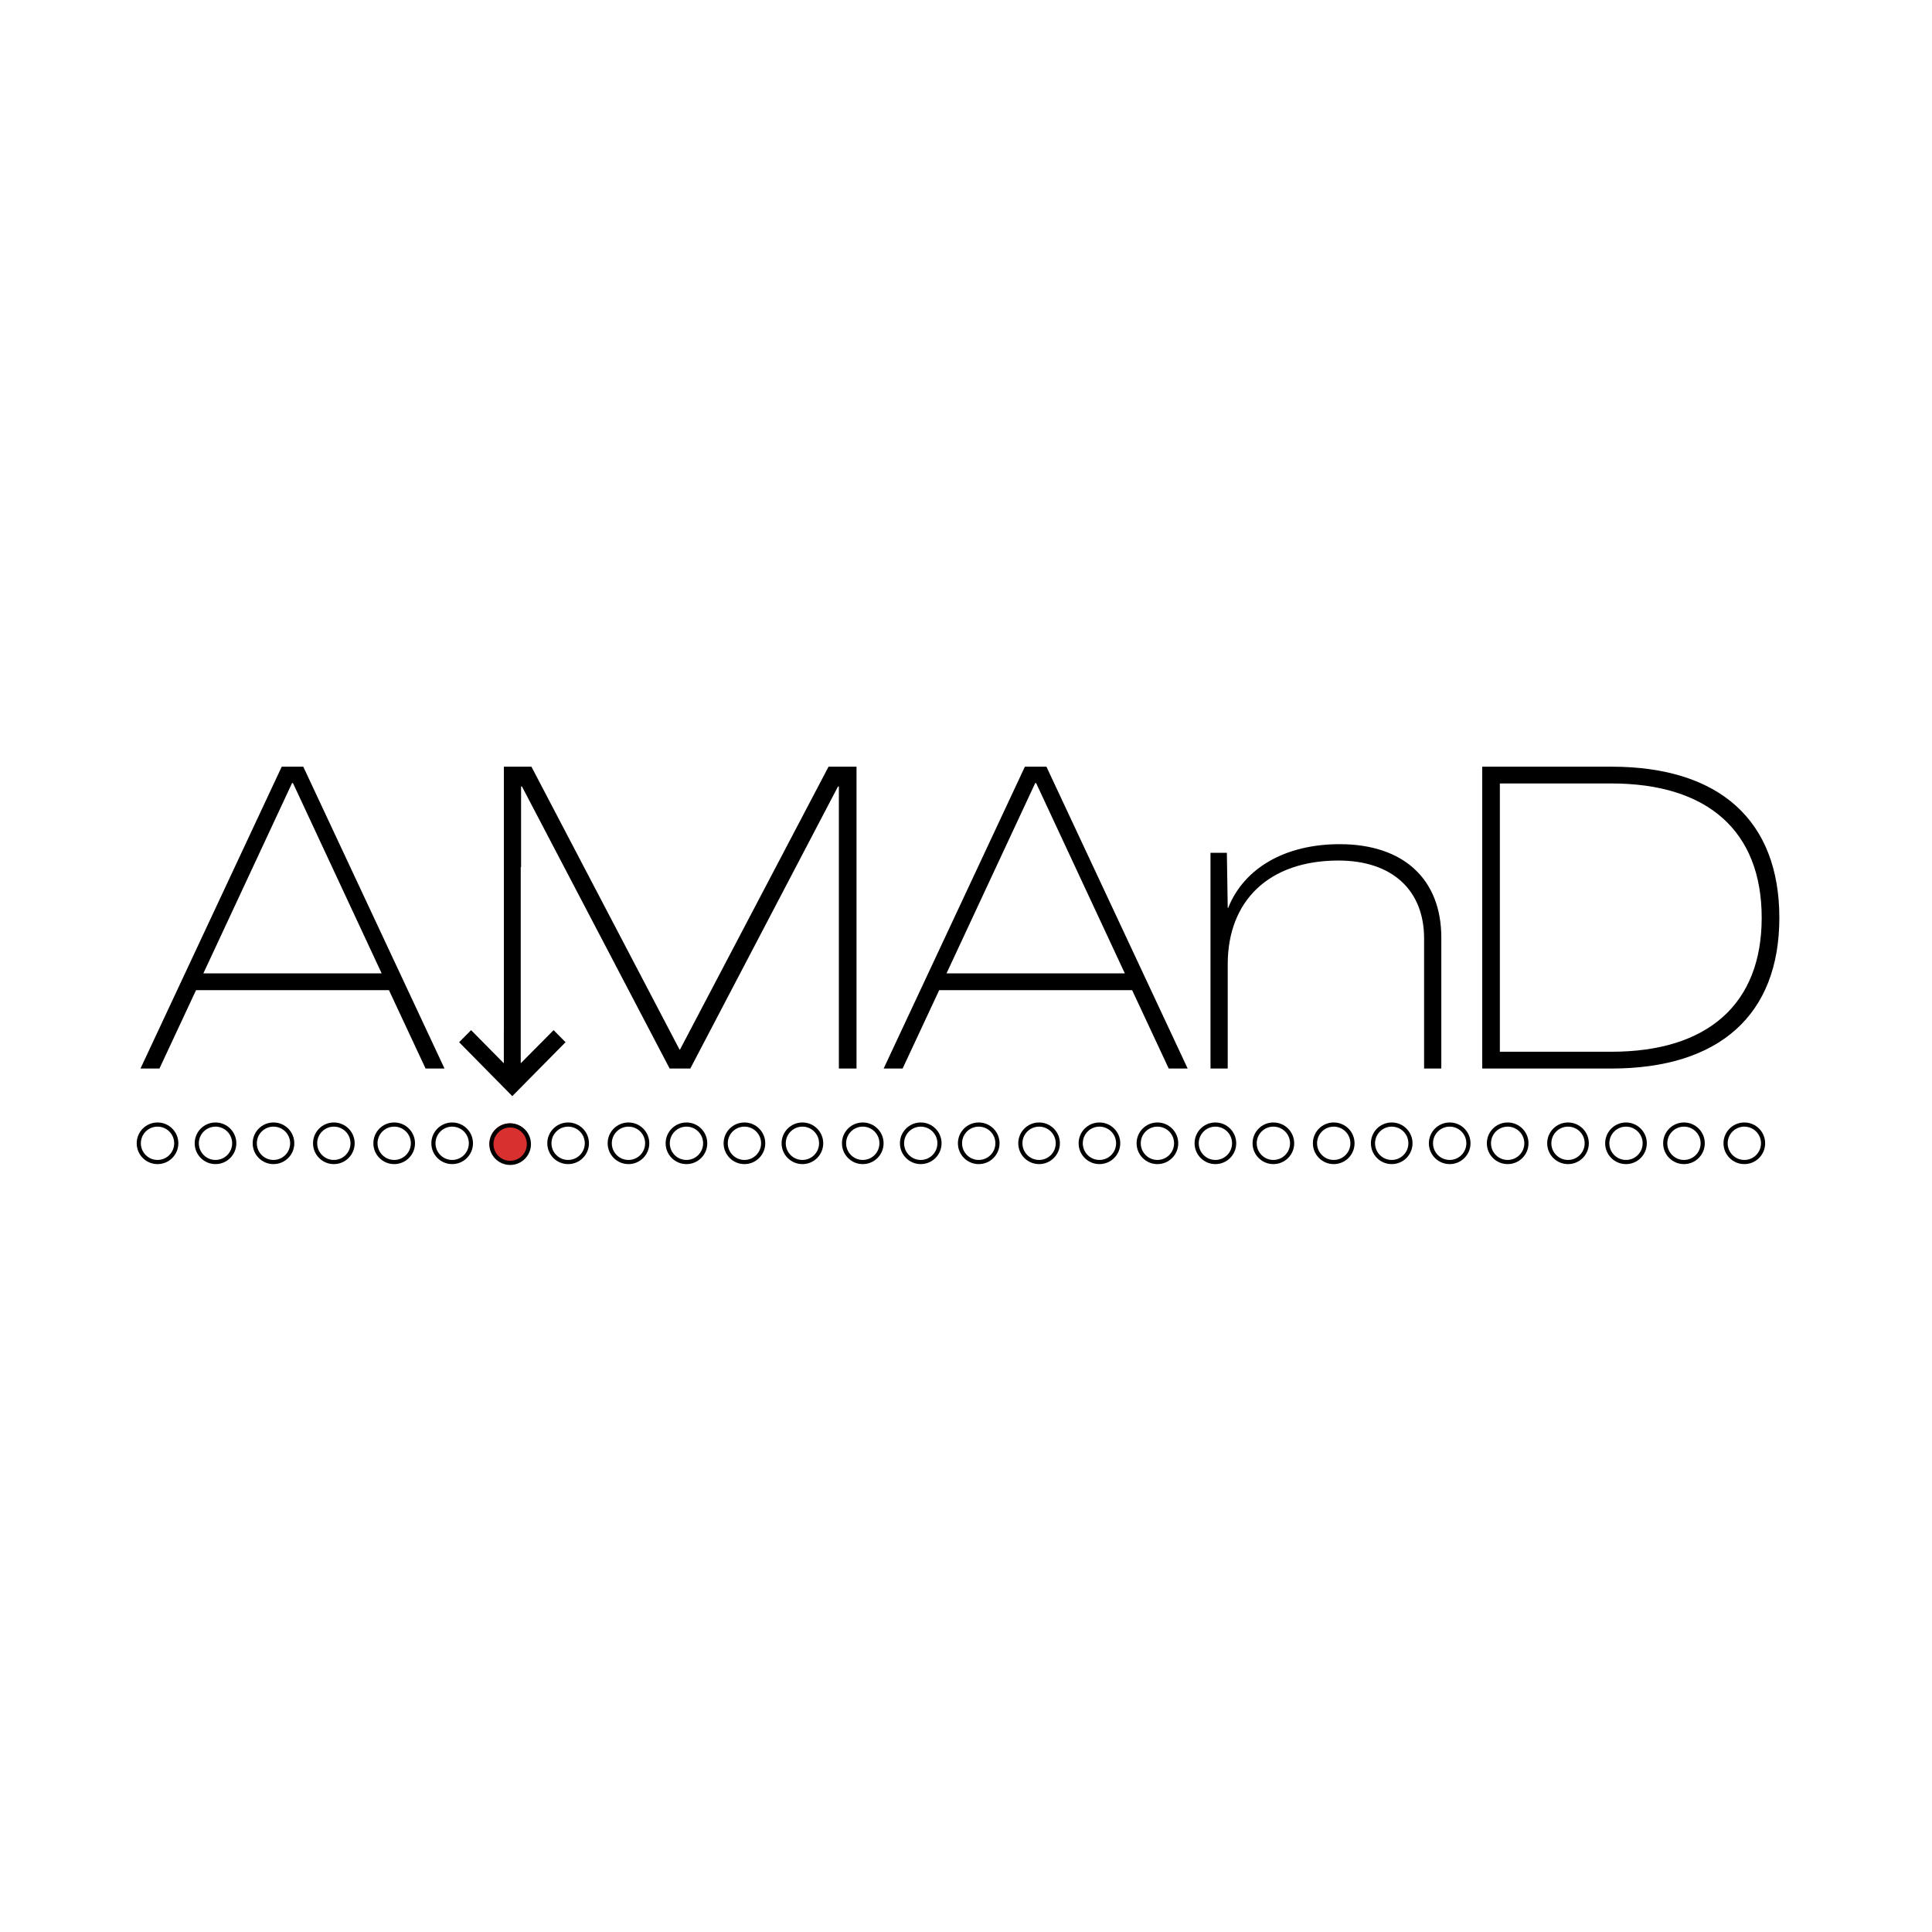 <svg xmlns="http://www.w3.org/2000/svg" xmlns:xlink="http://www.w3.org/1999/xlink" width="500" zoomAndPan="magnify" viewBox="0 0 375 375" height="500" preserveAspectRatio="xMidYMid meet" version="1.0"><defs><g/><clipPath id="d238eb5c12"><path d="M 95.012 218.035 L 102.895 218.035 L 102.895 225.918 L 95.012 225.918 Z M 95.012 218.035 " clip-rule="nonzero"/></clipPath><clipPath id="95e5bcf6dd"><path d="M 98.953 218.035 C 96.777 218.035 95.012 219.801 95.012 221.977 C 95.012 224.152 96.777 225.918 98.953 225.918 C 101.129 225.918 102.895 224.152 102.895 221.977 C 102.895 219.801 101.129 218.035 98.953 218.035 " clip-rule="nonzero"/></clipPath><clipPath id="c5d5220955"><path d="M 26.535 217.871 L 34.617 217.871 L 34.617 225.953 L 26.535 225.953 Z M 26.535 217.871 " clip-rule="nonzero"/></clipPath><clipPath id="6a0437ac93"><path d="M 37.789 217.871 L 45.871 217.871 L 45.871 225.953 L 37.789 225.953 Z M 37.789 217.871 " clip-rule="nonzero"/></clipPath><clipPath id="0963733a3b"><path d="M 49.043 217.871 L 57.125 217.871 L 57.125 225.953 L 49.043 225.953 Z M 49.043 217.871 " clip-rule="nonzero"/></clipPath><clipPath id="d12360be3b"><path d="M 60.758 217.871 L 68.84 217.871 L 68.84 225.953 L 60.758 225.953 Z M 60.758 217.871 " clip-rule="nonzero"/></clipPath><clipPath id="918c37a7f3"><path d="M 72.469 217.871 L 80.551 217.871 L 80.551 225.953 L 72.469 225.953 Z M 72.469 217.871 " clip-rule="nonzero"/></clipPath><clipPath id="52dfda0999"><path d="M 83.723 217.871 L 91.805 217.871 L 91.805 225.953 L 83.723 225.953 Z M 83.723 217.871 " clip-rule="nonzero"/></clipPath><clipPath id="30b9414071"><path d="M 106.23 217.871 L 114.316 217.871 L 114.316 225.953 L 106.23 225.953 Z M 106.23 217.871 " clip-rule="nonzero"/></clipPath><clipPath id="11464ee53e"><path d="M 117.945 217.871 L 126.027 217.871 L 126.027 225.953 L 117.945 225.953 Z M 117.945 217.871 " clip-rule="nonzero"/></clipPath><clipPath id="85436b8c78"><path d="M 129.199 217.871 L 137.281 217.871 L 137.281 225.953 L 129.199 225.953 Z M 129.199 217.871 " clip-rule="nonzero"/></clipPath><clipPath id="1bd1483ed9"><path d="M 140.453 217.871 L 148.535 217.871 L 148.535 225.953 L 140.453 225.953 Z M 140.453 217.871 " clip-rule="nonzero"/></clipPath><clipPath id="fd2a6176ce"><path d="M 151.707 217.871 L 159.789 217.871 L 159.789 225.953 L 151.707 225.953 Z M 151.707 217.871 " clip-rule="nonzero"/></clipPath><clipPath id="e74dc00226"><path d="M 163.422 217.871 L 171.504 217.871 L 171.504 225.953 L 163.422 225.953 Z M 163.422 217.871 " clip-rule="nonzero"/></clipPath><clipPath id="1b2405c2fe"><path d="M 174.676 217.871 L 182.758 217.871 L 182.758 225.953 L 174.676 225.953 Z M 174.676 217.871 " clip-rule="nonzero"/></clipPath><clipPath id="1e105bb854"><path d="M 185.93 217.871 L 194.012 217.871 L 194.012 225.953 L 185.93 225.953 Z M 185.93 217.871 " clip-rule="nonzero"/></clipPath><clipPath id="111c0fec33"><path d="M 197.645 217.871 L 205.727 217.871 L 205.727 225.953 L 197.645 225.953 Z M 197.645 217.871 " clip-rule="nonzero"/></clipPath><clipPath id="016494940e"><path d="M 209.359 217.871 L 217.441 217.871 L 217.441 225.953 L 209.359 225.953 Z M 209.359 217.871 " clip-rule="nonzero"/></clipPath><clipPath id="a7d21fb7f2"><path d="M 220.613 217.871 L 228.695 217.871 L 228.695 225.953 L 220.613 225.953 Z M 220.613 217.871 " clip-rule="nonzero"/></clipPath><clipPath id="62a10aece3"><path d="M 231.867 217.871 L 239.949 217.871 L 239.949 225.953 L 231.867 225.953 Z M 231.867 217.871 " clip-rule="nonzero"/></clipPath><clipPath id="8e09999ca8"><path d="M 243.121 217.871 L 251.203 217.871 L 251.203 225.953 L 243.121 225.953 Z M 243.121 217.871 " clip-rule="nonzero"/></clipPath><clipPath id="935f7c7d3b"><path d="M 254.832 217.871 L 262.918 217.871 L 262.918 225.953 L 254.832 225.953 Z M 254.832 217.871 " clip-rule="nonzero"/></clipPath><clipPath id="9a8db5c5ff"><path d="M 266.09 217.871 L 274.172 217.871 L 274.172 225.953 L 266.09 225.953 Z M 266.09 217.871 " clip-rule="nonzero"/></clipPath><clipPath id="1e34a03e3a"><path d="M 277.344 217.871 L 285.426 217.871 L 285.426 225.953 L 277.344 225.953 Z M 277.344 217.871 " clip-rule="nonzero"/></clipPath><clipPath id="54283a8f93"><path d="M 288.598 217.871 L 296.68 217.871 L 296.68 225.953 L 288.598 225.953 Z M 288.598 217.871 " clip-rule="nonzero"/></clipPath><clipPath id="2c213e065a"><path d="M 300.309 217.871 L 308.391 217.871 L 308.391 225.953 L 300.309 225.953 Z M 300.309 217.871 " clip-rule="nonzero"/></clipPath><clipPath id="c22220ab9f"><path d="M 311.562 217.871 L 319.645 217.871 L 319.645 225.953 L 311.562 225.953 Z M 311.562 217.871 " clip-rule="nonzero"/></clipPath><clipPath id="8e347a8ca3"><path d="M 322.816 217.871 L 330.898 217.871 L 330.898 225.953 L 322.816 225.953 Z M 322.816 217.871 " clip-rule="nonzero"/></clipPath><clipPath id="dfbca73378"><path d="M 334.531 217.871 L 342.613 217.871 L 342.613 225.953 L 334.531 225.953 Z M 334.531 217.871 " clip-rule="nonzero"/></clipPath><clipPath id="e577887f20"><path d="M 94.977 218.035 L 103.059 218.035 L 103.059 226.117 L 94.977 226.117 Z M 94.977 218.035 " clip-rule="nonzero"/></clipPath><clipPath id="6d496592bb"><path d="M 95.012 168.305 L 103.535 168.305 L 103.535 209.867 L 95.012 209.867 Z M 95.012 168.305 " clip-rule="nonzero"/></clipPath><clipPath id="dd2704c097"><path d="M 89.117 166.973 L 109.773 166.973 L 109.773 212.77 L 89.117 212.77 Z M 89.117 166.973 " clip-rule="nonzero"/></clipPath></defs><rect x="-37.5" width="450" fill="#ffffff" y="-37.5" height="450" fill-opacity="1"/><rect x="-37.5" width="450" fill="#ffffff" y="-37.5" height="450" fill-opacity="1"/><rect x="-37.5" width="450" fill="#ffffff" y="-37.5" height="450" fill-opacity="1"/><g fill="#000000" fill-opacity="1"><g transform="translate(93.118, 207.401)"><g><path d="M 4.598 0 L 8.023 0 L 8.023 -54.746 L 8.191 -54.746 L 36.859 0 L 40.871 0 L 69.539 -54.746 L 69.707 -54.746 L 69.707 0 L 73.133 0 L 73.133 -58.59 L 67.703 -58.59 L 38.867 -3.676 L 38.781 -3.676 L 10.031 -58.59 L 4.598 -58.59 Z M 4.598 0 "/></g></g></g><g fill="#000000" fill-opacity="1"><g transform="translate(170.849, 207.401)"><g><path d="M 0.668 0 L 4.348 0 L 11.449 -15.211 L 48.895 -15.211 L 56 0 L 59.676 0 L 32.262 -58.59 L 28.082 -58.59 Z M 12.871 -18.473 L 30.09 -55.414 L 30.258 -55.414 L 47.477 -18.473 Z M 12.871 -18.473 "/></g></g></g><g fill="#000000" fill-opacity="1"><g transform="translate(231.196, 207.401)"><g><path d="M 28.836 -43.547 C 18.305 -43.547 10.281 -38.949 7.188 -31.176 L 7.105 -31.176 L 6.938 -41.875 L 3.762 -41.875 L 3.762 0 L 7.105 0 L 7.105 -20.227 C 7.105 -32.598 15.129 -40.371 28.586 -40.371 C 38.949 -40.371 45.219 -34.688 45.219 -25.242 L 45.219 0 L 48.562 0 L 48.562 -25.41 C 48.562 -36.777 41.207 -43.547 28.836 -43.547 Z M 28.836 -43.547 "/></g></g></g><g fill="#000000" fill-opacity="1"><g transform="translate(283.1, 207.401)"><g><path d="M 4.598 0 L 29.672 0 C 50.652 0 62.27 -10.449 62.27 -29.254 C 62.27 -48.145 50.652 -58.59 29.672 -58.59 L 4.598 -58.59 Z M 8.023 -3.258 L 8.023 -55.332 L 29.672 -55.332 C 48.395 -55.332 58.844 -46.055 58.844 -29.254 C 58.844 -12.539 48.395 -3.258 29.672 -3.258 Z M 8.023 -3.258 "/></g></g></g><g clip-path="url(#d238eb5c12)"><g clip-path="url(#95e5bcf6dd)"><path fill="#d82f2f" d="M 95.012 218.035 L 102.895 218.035 L 102.895 225.918 L 95.012 225.918 Z M 95.012 218.035 " fill-opacity="1" fill-rule="nonzero"/></g></g><g clip-path="url(#c5d5220955)"><path fill="#000000" d="M 30.574 217.871 C 28.34 217.871 26.535 219.68 26.535 221.91 C 26.535 224.145 28.34 225.953 30.574 225.953 C 32.809 225.953 34.617 224.145 34.617 221.91 C 34.617 219.68 32.809 217.871 30.574 217.871 Z M 30.574 225.145 C 28.789 225.145 27.34 223.699 27.34 221.91 C 27.34 220.125 28.789 218.68 30.574 218.68 C 32.359 218.68 33.809 220.125 33.809 221.91 C 33.809 223.699 32.359 225.145 30.574 225.145 Z M 30.574 225.145 " fill-opacity="1" fill-rule="nonzero"/></g><g clip-path="url(#6a0437ac93)"><path fill="#000000" d="M 41.828 217.871 C 39.598 217.871 37.789 219.68 37.789 221.91 C 37.789 224.145 39.598 225.953 41.828 225.953 C 44.062 225.953 45.871 224.145 45.871 221.91 C 45.871 219.68 44.062 217.871 41.828 217.871 Z M 41.828 225.145 C 40.043 225.145 38.594 223.699 38.594 221.91 C 38.594 220.125 40.043 218.68 41.828 218.68 C 43.613 218.68 45.062 220.125 45.062 221.91 C 45.062 223.699 43.613 225.145 41.828 225.145 Z M 41.828 225.145 " fill-opacity="1" fill-rule="nonzero"/></g><g clip-path="url(#0963733a3b)"><path fill="#000000" d="M 53.082 217.871 C 50.852 217.871 49.043 219.68 49.043 221.91 C 49.043 224.145 50.852 225.953 53.082 225.953 C 55.316 225.953 57.125 224.145 57.125 221.91 C 57.125 219.68 55.316 217.871 53.082 217.871 Z M 53.082 225.145 C 51.297 225.145 49.852 223.699 49.852 221.91 C 49.852 220.125 51.297 218.68 53.082 218.68 C 54.867 218.68 56.316 220.125 56.316 221.91 C 56.316 223.699 54.867 225.145 53.082 225.145 Z M 53.082 225.145 " fill-opacity="1" fill-rule="nonzero"/></g><g clip-path="url(#d12360be3b)"><path fill="#000000" d="M 64.797 217.871 C 62.566 217.871 60.758 219.68 60.758 221.91 C 60.758 224.145 62.566 225.953 64.797 225.953 C 67.031 225.953 68.84 224.145 68.84 221.91 C 68.84 219.68 67.031 217.871 64.797 217.871 Z M 64.797 225.145 C 63.012 225.145 61.566 223.699 61.566 221.91 C 61.566 220.125 63.012 218.68 64.797 218.68 C 66.582 218.68 68.031 220.125 68.031 221.91 C 68.031 223.699 66.582 225.145 64.797 225.145 Z M 64.797 225.145 " fill-opacity="1" fill-rule="nonzero"/></g><g clip-path="url(#918c37a7f3)"><path fill="#000000" d="M 76.512 217.871 C 74.277 217.871 72.469 219.68 72.469 221.91 C 72.469 224.145 74.277 225.953 76.512 225.953 C 78.742 225.953 80.551 224.145 80.551 221.91 C 80.551 219.68 78.742 217.871 76.512 217.871 Z M 76.512 225.145 C 74.727 225.145 73.277 223.699 73.277 221.91 C 73.277 220.125 74.727 218.68 76.512 218.68 C 78.297 218.68 79.746 220.125 79.746 221.91 C 79.746 223.699 78.297 225.145 76.512 225.145 Z M 76.512 225.145 " fill-opacity="1" fill-rule="nonzero"/></g><g clip-path="url(#52dfda0999)"><path fill="#000000" d="M 87.766 217.871 C 85.531 217.871 83.723 219.68 83.723 221.91 C 83.723 224.145 85.531 225.953 87.766 225.953 C 90 225.953 91.805 224.145 91.805 221.91 C 91.805 219.68 90 217.871 87.766 217.871 Z M 87.766 225.145 C 85.98 225.145 84.531 223.699 84.531 221.91 C 84.531 220.125 85.98 218.68 87.766 218.68 C 89.551 218.68 91 220.125 91 221.91 C 91 223.699 89.551 225.145 87.766 225.145 Z M 87.766 225.145 " fill-opacity="1" fill-rule="nonzero"/></g><g clip-path="url(#30b9414071)"><path fill="#000000" d="M 110.273 217.871 C 108.039 217.871 106.23 219.68 106.23 221.91 C 106.23 224.145 108.039 225.953 110.273 225.953 C 112.508 225.953 114.316 224.145 114.316 221.91 C 114.316 219.68 112.508 217.871 110.273 217.871 Z M 110.273 225.145 C 108.488 225.145 107.039 223.699 107.039 221.91 C 107.039 220.125 108.488 218.68 110.273 218.68 C 112.059 218.68 113.508 220.125 113.508 221.91 C 113.508 223.699 112.059 225.145 110.273 225.145 Z M 110.273 225.145 " fill-opacity="1" fill-rule="nonzero"/></g><g clip-path="url(#11464ee53e)"><path fill="#000000" d="M 121.988 217.871 C 119.754 217.871 117.945 219.68 117.945 221.91 C 117.945 224.145 119.754 225.953 121.988 225.953 C 124.219 225.953 126.027 224.145 126.027 221.91 C 126.027 219.68 124.219 217.871 121.988 217.871 Z M 121.988 225.145 C 120.199 225.145 118.754 223.699 118.754 221.91 C 118.754 220.125 120.199 218.68 121.988 218.68 C 123.773 218.68 125.219 220.125 125.219 221.91 C 125.219 223.699 123.773 225.145 121.988 225.145 Z M 121.988 225.145 " fill-opacity="1" fill-rule="nonzero"/></g><g clip-path="url(#85436b8c78)"><path fill="#000000" d="M 133.242 217.871 C 131.008 217.871 129.199 219.68 129.199 221.91 C 129.199 224.145 131.008 225.953 133.242 225.953 C 135.473 225.953 137.281 224.145 137.281 221.91 C 137.281 219.68 135.473 217.871 133.242 217.871 Z M 133.242 225.145 C 131.453 225.145 130.008 223.699 130.008 221.91 C 130.008 220.125 131.453 218.68 133.242 218.68 C 135.027 218.68 136.473 220.125 136.473 221.91 C 136.473 223.699 135.027 225.145 133.242 225.145 Z M 133.242 225.145 " fill-opacity="1" fill-rule="nonzero"/></g><g clip-path="url(#1bd1483ed9)"><path fill="#000000" d="M 144.496 217.871 C 142.262 217.871 140.453 219.68 140.453 221.91 C 140.453 224.145 142.262 225.953 144.496 225.953 C 146.727 225.953 148.535 224.145 148.535 221.91 C 148.535 219.68 146.727 217.871 144.496 217.871 Z M 144.496 225.145 C 142.707 225.145 141.262 223.699 141.262 221.91 C 141.262 220.125 142.707 218.68 144.496 218.68 C 146.281 218.68 147.727 220.125 147.727 221.91 C 147.727 223.699 146.281 225.145 144.496 225.145 Z M 144.496 225.145 " fill-opacity="1" fill-rule="nonzero"/></g><g clip-path="url(#fd2a6176ce)"><path fill="#000000" d="M 155.75 217.871 C 153.516 217.871 151.707 219.68 151.707 221.91 C 151.707 224.145 153.516 225.953 155.75 225.953 C 157.98 225.953 159.789 224.145 159.789 221.91 C 159.789 219.68 157.98 217.871 155.75 217.871 Z M 155.75 225.145 C 153.965 225.145 152.516 223.699 152.516 221.91 C 152.516 220.125 153.965 218.68 155.75 218.68 C 157.535 218.68 158.98 220.125 158.98 221.91 C 158.98 223.699 157.535 225.145 155.75 225.145 Z M 155.75 225.145 " fill-opacity="1" fill-rule="nonzero"/></g><g clip-path="url(#e74dc00226)"><path fill="#000000" d="M 167.461 217.871 C 165.23 217.871 163.422 219.68 163.422 221.91 C 163.422 224.145 165.23 225.953 167.461 225.953 C 169.695 225.953 171.504 224.145 171.504 221.91 C 171.504 219.68 169.695 217.871 167.461 217.871 Z M 167.461 225.145 C 165.676 225.145 164.23 223.699 164.23 221.91 C 164.23 220.125 165.676 218.68 167.461 218.68 C 169.25 218.68 170.695 220.125 170.695 221.91 C 170.695 223.699 169.25 225.145 167.461 225.145 Z M 167.461 225.145 " fill-opacity="1" fill-rule="nonzero"/></g><g clip-path="url(#1b2405c2fe)"><path fill="#000000" d="M 178.715 217.871 C 176.484 217.871 174.676 219.68 174.676 221.91 C 174.676 224.145 176.484 225.953 178.715 225.953 C 180.949 225.953 182.758 224.145 182.758 221.91 C 182.758 219.68 180.949 217.871 178.715 217.871 Z M 178.715 225.145 C 176.93 225.145 175.484 223.699 175.484 221.91 C 175.484 220.125 176.93 218.68 178.715 218.68 C 180.504 218.68 181.949 220.125 181.949 221.91 C 181.949 223.699 180.504 225.145 178.715 225.145 Z M 178.715 225.145 " fill-opacity="1" fill-rule="nonzero"/></g><g clip-path="url(#1e105bb854)"><path fill="#000000" d="M 189.969 217.871 C 187.738 217.871 185.93 219.68 185.93 221.91 C 185.93 224.145 187.738 225.953 189.969 225.953 C 192.203 225.953 194.012 224.145 194.012 221.91 C 194.012 219.68 192.203 217.871 189.969 217.871 Z M 189.969 225.145 C 188.184 225.145 186.738 223.699 186.738 221.91 C 186.738 220.125 188.184 218.68 189.969 218.68 C 191.758 218.68 193.203 220.125 193.203 221.91 C 193.203 223.699 191.758 225.145 189.969 225.145 Z M 189.969 225.145 " fill-opacity="1" fill-rule="nonzero"/></g><g clip-path="url(#111c0fec33)"><path fill="#000000" d="M 201.688 217.871 C 199.453 217.871 197.645 219.68 197.645 221.91 C 197.645 224.145 199.453 225.953 201.688 225.953 C 203.918 225.953 205.727 224.145 205.727 221.91 C 205.727 219.68 203.918 217.871 201.688 217.871 Z M 201.688 225.145 C 199.898 225.145 198.453 223.699 198.453 221.91 C 198.453 220.125 199.898 218.68 201.688 218.68 C 203.473 218.68 204.918 220.125 204.918 221.91 C 204.918 223.699 203.473 225.145 201.688 225.145 Z M 201.688 225.145 " fill-opacity="1" fill-rule="nonzero"/></g><g clip-path="url(#016494940e)"><path fill="#000000" d="M 213.398 217.871 C 211.168 217.871 209.359 219.68 209.359 221.91 C 209.359 224.145 211.168 225.953 213.398 225.953 C 215.633 225.953 217.441 224.145 217.441 221.91 C 217.441 219.68 215.633 217.871 213.398 217.871 Z M 213.398 225.145 C 211.613 225.145 210.168 223.699 210.168 221.91 C 210.168 220.125 211.613 218.68 213.398 218.68 C 215.188 218.68 216.633 220.125 216.633 221.91 C 216.633 223.699 215.188 225.145 213.398 225.145 Z M 213.398 225.145 " fill-opacity="1" fill-rule="nonzero"/></g><g clip-path="url(#a7d21fb7f2)"><path fill="#000000" d="M 224.652 217.871 C 222.422 217.871 220.613 219.68 220.613 221.91 C 220.613 224.145 222.422 225.953 224.652 225.953 C 226.887 225.953 228.695 224.145 228.695 221.91 C 228.695 219.68 226.887 217.871 224.652 217.871 Z M 224.652 225.145 C 222.867 225.145 221.422 223.699 221.422 221.91 C 221.422 220.125 222.867 218.68 224.652 218.68 C 226.441 218.68 227.887 220.125 227.887 221.91 C 227.887 223.699 226.441 225.145 224.652 225.145 Z M 224.652 225.145 " fill-opacity="1" fill-rule="nonzero"/></g><g clip-path="url(#62a10aece3)"><path fill="#000000" d="M 235.906 217.871 C 233.676 217.871 231.867 219.68 231.867 221.91 C 231.867 224.145 233.676 225.953 235.906 225.953 C 238.141 225.953 239.949 224.145 239.949 221.91 C 239.949 219.68 238.141 217.871 235.906 217.871 Z M 235.906 225.145 C 234.121 225.145 232.676 223.699 232.676 221.91 C 232.676 220.125 234.121 218.68 235.906 218.68 C 237.695 218.68 239.141 220.125 239.141 221.91 C 239.141 223.699 237.695 225.145 235.906 225.145 Z M 235.906 225.145 " fill-opacity="1" fill-rule="nonzero"/></g><g clip-path="url(#8e09999ca8)"><path fill="#000000" d="M 247.16 217.871 C 244.93 217.871 243.121 219.68 243.121 221.91 C 243.121 224.145 244.93 225.953 247.16 225.953 C 249.395 225.953 251.203 224.145 251.203 221.91 C 251.203 219.68 249.395 217.871 247.16 217.871 Z M 247.16 225.145 C 245.375 225.145 243.93 223.699 243.93 221.91 C 243.93 220.125 245.375 218.68 247.16 218.68 C 248.949 218.68 250.395 220.125 250.395 221.91 C 250.395 223.699 248.949 225.145 247.16 225.145 Z M 247.16 225.145 " fill-opacity="1" fill-rule="nonzero"/></g><g clip-path="url(#935f7c7d3b)"><path fill="#000000" d="M 258.875 217.871 C 256.641 217.871 254.832 219.68 254.832 221.91 C 254.832 224.145 256.641 225.953 258.875 225.953 C 261.109 225.953 262.918 224.145 262.918 221.91 C 262.918 219.68 261.109 217.871 258.875 217.871 Z M 258.875 225.145 C 257.09 225.145 255.641 223.699 255.641 221.91 C 255.641 220.125 257.09 218.68 258.875 218.68 C 260.66 218.68 262.109 220.125 262.109 221.91 C 262.109 223.699 260.66 225.145 258.875 225.145 Z M 258.875 225.145 " fill-opacity="1" fill-rule="nonzero"/></g><g clip-path="url(#9a8db5c5ff)"><path fill="#000000" d="M 270.129 217.871 C 267.895 217.871 266.09 219.68 266.09 221.91 C 266.09 224.145 267.895 225.953 270.129 225.953 C 272.363 225.953 274.172 224.145 274.172 221.91 C 274.172 219.68 272.363 217.871 270.129 217.871 Z M 270.129 225.145 C 268.344 225.145 266.895 223.699 266.895 221.91 C 266.895 220.125 268.344 218.68 270.129 218.68 C 271.914 218.68 273.363 220.125 273.363 221.91 C 273.363 223.699 271.914 225.145 270.129 225.145 Z M 270.129 225.145 " fill-opacity="1" fill-rule="nonzero"/></g><g clip-path="url(#1e34a03e3a)"><path fill="#000000" d="M 281.383 217.871 C 279.152 217.871 277.344 219.68 277.344 221.91 C 277.344 224.145 279.152 225.953 281.383 225.953 C 283.617 225.953 285.426 224.145 285.426 221.91 C 285.426 219.68 283.617 217.871 281.383 217.871 Z M 281.383 225.145 C 279.598 225.145 278.148 223.699 278.148 221.91 C 278.148 220.125 279.598 218.68 281.383 218.68 C 283.168 218.68 284.617 220.125 284.617 221.91 C 284.617 223.699 283.168 225.145 281.383 225.145 Z M 281.383 225.145 " fill-opacity="1" fill-rule="nonzero"/></g><g clip-path="url(#54283a8f93)"><path fill="#000000" d="M 292.637 217.871 C 290.406 217.871 288.598 219.68 288.598 221.91 C 288.598 224.145 290.406 225.953 292.637 225.953 C 294.871 225.953 296.68 224.145 296.68 221.91 C 296.68 219.68 294.871 217.871 292.637 217.871 Z M 292.637 225.145 C 290.852 225.145 289.402 223.699 289.402 221.91 C 289.402 220.125 290.852 218.68 292.637 218.68 C 294.422 218.68 295.871 220.125 295.871 221.91 C 295.871 223.699 294.422 225.145 292.637 225.145 Z M 292.637 225.145 " fill-opacity="1" fill-rule="nonzero"/></g><g clip-path="url(#2c213e065a)"><path fill="#000000" d="M 304.352 217.871 C 302.117 217.871 300.309 219.68 300.309 221.91 C 300.309 224.145 302.117 225.953 304.352 225.953 C 306.582 225.953 308.391 224.145 308.391 221.91 C 308.391 219.68 306.582 217.871 304.352 217.871 Z M 304.352 225.145 C 302.566 225.145 301.117 223.699 301.117 221.91 C 301.117 220.125 302.566 218.68 304.352 218.68 C 306.137 218.68 307.582 220.125 307.582 221.91 C 307.582 223.699 306.137 225.145 304.352 225.145 Z M 304.352 225.145 " fill-opacity="1" fill-rule="nonzero"/></g><g clip-path="url(#c22220ab9f)"><path fill="#000000" d="M 315.605 217.871 C 313.371 217.871 311.562 219.68 311.562 221.91 C 311.562 224.145 313.371 225.953 315.605 225.953 C 317.836 225.953 319.645 224.145 319.645 221.91 C 319.645 219.68 317.836 217.871 315.605 217.871 Z M 315.605 225.145 C 313.82 225.145 312.371 223.699 312.371 221.91 C 312.371 220.125 313.82 218.68 315.605 218.68 C 317.391 218.68 318.836 220.125 318.836 221.91 C 318.836 223.699 317.391 225.145 315.605 225.145 Z M 315.605 225.145 " fill-opacity="1" fill-rule="nonzero"/></g><g clip-path="url(#8e347a8ca3)"><path fill="#000000" d="M 326.859 217.871 C 324.625 217.871 322.816 219.68 322.816 221.91 C 322.816 224.145 324.625 225.953 326.859 225.953 C 329.09 225.953 330.898 224.145 330.898 221.91 C 330.898 219.68 329.09 217.871 326.859 217.871 Z M 326.859 225.145 C 325.074 225.145 323.625 223.699 323.625 221.91 C 323.625 220.125 325.074 218.68 326.859 218.68 C 328.645 218.68 330.09 220.125 330.09 221.91 C 330.09 223.699 328.645 225.145 326.859 225.145 Z M 326.859 225.145 " fill-opacity="1" fill-rule="nonzero"/></g><g clip-path="url(#dfbca73378)"><path fill="#000000" d="M 338.574 217.871 C 336.34 217.871 334.531 219.68 334.531 221.91 C 334.531 224.145 336.34 225.953 338.574 225.953 C 340.809 225.953 342.613 224.145 342.613 221.91 C 342.613 219.68 340.809 217.871 338.574 217.871 Z M 338.574 225.145 C 336.789 225.145 335.34 223.699 335.34 221.91 C 335.34 220.125 336.789 218.68 338.574 218.68 C 340.359 218.68 341.809 220.125 341.809 221.91 C 341.809 223.699 340.359 225.145 338.574 225.145 Z M 338.574 225.145 " fill-opacity="1" fill-rule="nonzero"/></g><g clip-path="url(#e577887f20)"><path fill="#000000" d="M 99.02 218.035 C 96.785 218.035 94.977 219.844 94.977 222.078 C 94.977 224.309 96.785 226.117 99.02 226.117 C 101.254 226.117 103.059 224.309 103.059 222.078 C 103.059 219.844 101.254 218.035 99.02 218.035 Z M 99.02 225.309 C 97.234 225.309 95.785 223.863 95.785 222.078 C 95.785 220.289 97.234 218.844 99.02 218.844 C 100.805 218.844 102.254 220.289 102.254 222.078 C 102.254 223.863 100.805 225.309 99.02 225.309 Z M 99.02 225.309 " fill-opacity="1" fill-rule="nonzero"/></g><g clip-path="url(#6d496592bb)"><path fill="#ffffff" d="M 95.012 168.305 L 103.434 168.305 L 103.434 210.402 L 95.012 210.402 Z M 95.012 168.305 " fill-opacity="1" fill-rule="nonzero"/></g><g clip-path="url(#dd2704c097)"><path fill="#000000" d="M 89.117 202.293 L 99.434 212.758 L 109.773 202.293 L 107.453 199.949 L 101.074 206.383 L 101.074 166.984 L 97.793 166.984 L 97.793 206.383 L 91.438 199.949 Z M 89.117 202.293 " fill-opacity="1" fill-rule="nonzero"/></g><g fill="#000000" fill-opacity="1"><g transform="translate(26.602, 207.401)"><g><path d="M 0.668 0 L 4.348 0 L 11.449 -15.211 L 48.895 -15.211 L 56 0 L 59.676 0 L 32.262 -58.59 L 28.082 -58.59 Z M 12.871 -18.473 L 30.09 -55.414 L 30.258 -55.414 L 47.477 -18.473 Z M 12.871 -18.473 "/></g></g></g><path stroke-linecap="butt" transform="matrix(-0, -0.754, 0.75, -0, 94.795, 199.795)" fill="none" stroke-linejoin="miter" d="M -0.002 2.002 L 72.607 2.002 " stroke="#ffffff" stroke-width="4" stroke-opacity="1" stroke-miterlimit="4"/></svg>